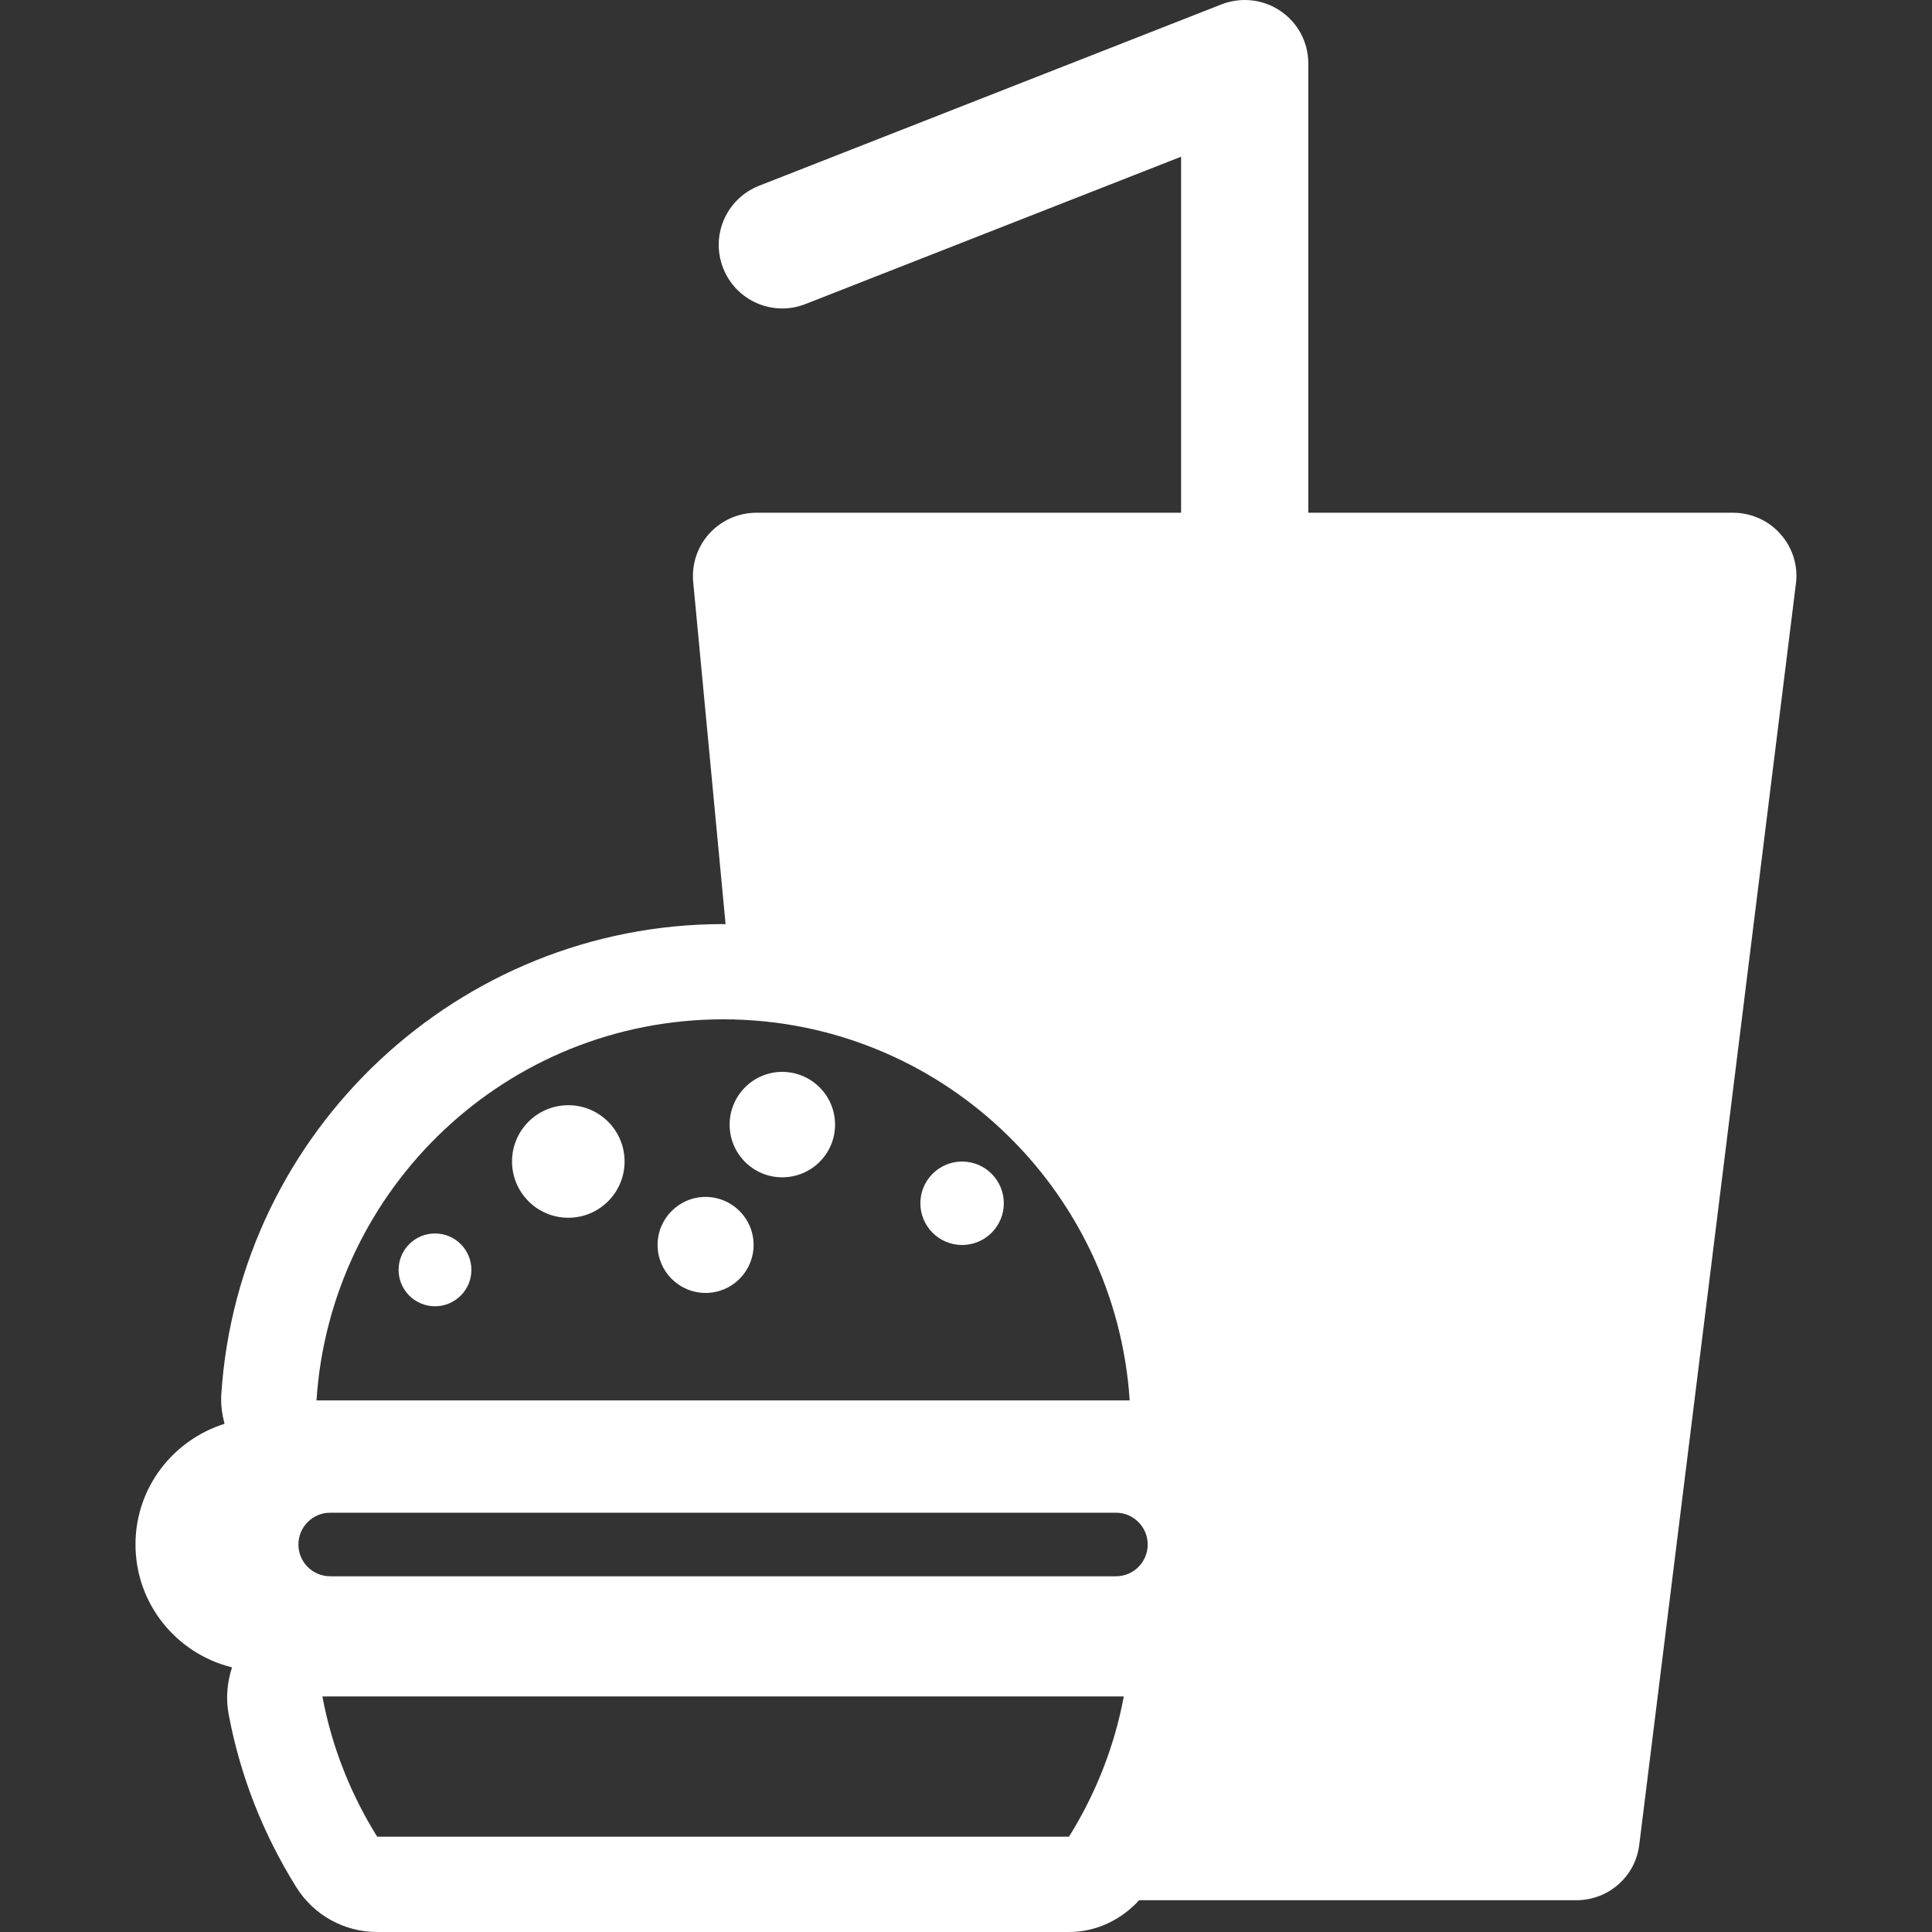 <?xml version="1.0" encoding="iso-8859-1"?>
<!-- Generator: Adobe Illustrator 16.0.0, SVG Export Plug-In . SVG Version: 6.00 Build 0)  -->
<!DOCTYPE svg PUBLIC "-//W3C//DTD SVG 1.1//EN" "http://www.w3.org/Graphics/SVG/1.1/DTD/svg11.dtd">
<svg version="1.1" id="Capa_1" xmlns="http://www.w3.org/2000/svg" xmlns:xlink="http://www.w3.org/1999/xlink" x="0px" y="0px"
	 width="30.144px" height="30.144px" viewBox="0 0 30.144 30.144" style="enable-background:new 0 0 30.144 30.144; fill: #fff;"
	 xml:space="preserve">
<rect x="0" y="0" width="30.144" height="30.144" fill="#333333" stroke="none"/>
<g>
	<g>
		<g>
			<circle cx="8.867" cy="18.122" r="0.878"/>
			<path d="M12.204,16.724c-0.452,0-0.82,0.369-0.82,0.823c0,0.455,0.368,0.822,0.82,0.822c0.456,0,0.825-0.367,0.825-0.822
				C13.029,17.093,12.66,16.724,12.204,16.724z"/>
			<circle cx="11.009" cy="19.424" r="0.749"/>
			<circle cx="15.011" cy="18.774" r="0.651"/>
			<circle cx="6.787" cy="19.813" r="0.568"/>
			<path d="M27.782,8.335C27.595,8.122,27.324,8,27.04,8h-6.627V0.99c0-0.328-0.162-0.634-0.433-0.818
				c-0.271-0.184-0.614-0.223-0.921-0.104l-7.215,2.83c-0.51,0.2-0.762,0.775-0.561,1.285c0.199,0.51,0.775,0.761,1.284,0.561
				l5.861-2.299V8h-6.626c-0.279,0-0.545,0.117-0.733,0.323c-0.188,0.206-0.28,0.482-0.253,0.761l0.505,5.336
				c-0.013,0-0.026-0.002-0.039-0.002c-4.121,0-7.561,3.222-7.829,7.336c-0.011,0.156,0.012,0.311,0.05,0.461
				c-0.803,0.253-1.389,0.996-1.389,1.882c0,0.931,0.643,1.705,1.506,1.918c-0.075,0.233-0.099,0.48-0.053,0.729
				c0.179,0.957,0.534,1.864,1.056,2.701c0.272,0.437,0.749,0.699,1.262,0.699h10.792c0.425,0,0.816-0.188,1.096-0.496h6.823
				c0.501,0,0.923-0.372,0.981-0.869l2.443-19.667C28.058,8.831,27.97,8.548,27.782,8.335z M11.283,15.904
				c3.372,0,6.125,2.628,6.343,5.946H4.938C5.155,18.532,7.907,15.904,11.283,15.904z M16.679,28.657H5.885
				c-0.411-0.659-0.707-1.396-0.855-2.188h12.504C17.386,27.262,17.089,27.999,16.679,28.657z M17.411,24.594h-5.125H5.152
				c-0.274,0-0.496-0.222-0.496-0.496c0-0.273,0.222-0.496,0.496-0.496h7.04h5.219c0.274,0,0.496,0.223,0.496,0.496
				C17.907,24.372,17.686,24.594,17.411,24.594z"/>
		</g>
	</g>
</g>
<g>
</g>
<g>
</g>
<g>
</g>
<g>
</g>
<g>
</g>
<g>
</g>
<g>
</g>
<g>
</g>
<g>
</g>
<g>
</g>
<g>
</g>
<g>
</g>
<g>
</g>
<g>
</g>
<g>
</g>
</svg>
